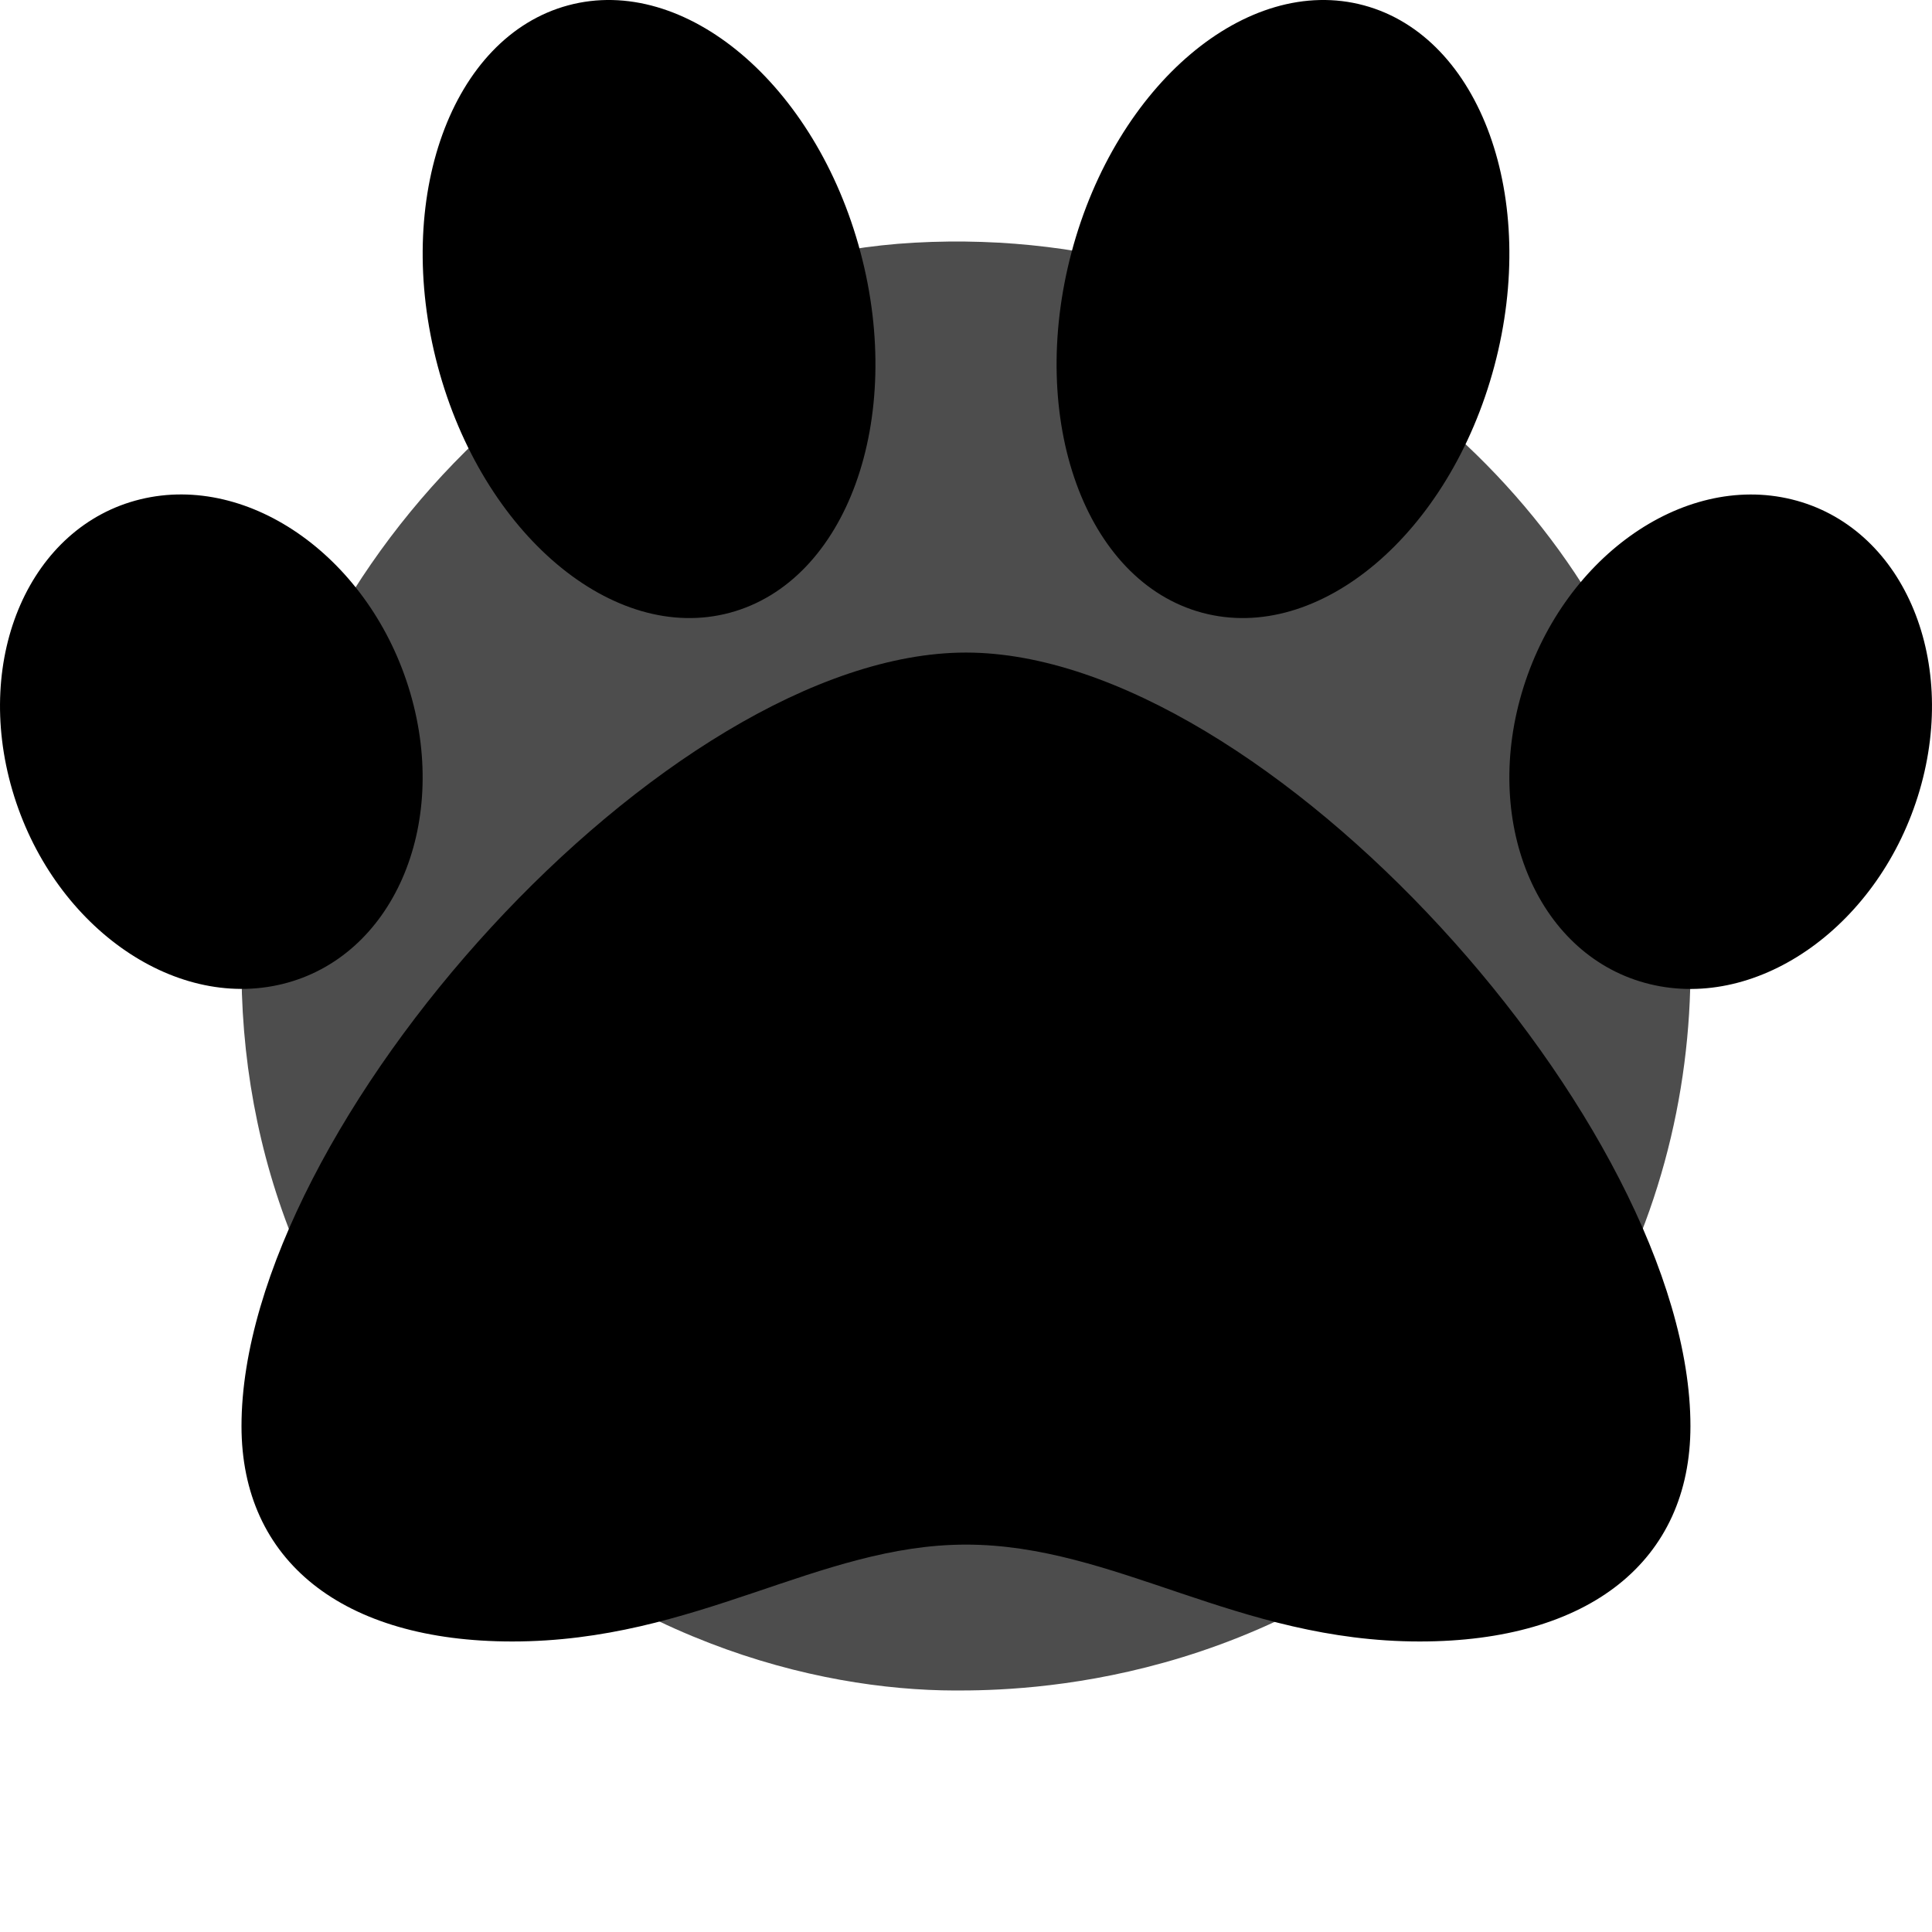 <?xml version="1.0" encoding="UTF-8" standalone="no"?>
<svg
   xmlns:dc="http://purl.org/dc/elements/1.1/"
   xmlns:cc="http://creativecommons.org/ns#"
   xmlns:rdf="http://www.w3.org/1999/02/22-rdf-syntax-ns#"
   xmlns:svg="http://www.w3.org/2000/svg"
   xmlns="http://www.w3.org/2000/svg"
   xmlns:sodipodi="http://sodipodi.sourceforge.net/DTD/sodipodi-0.dtd"
   xmlns:inkscape="http://www.inkscape.org/namespaces/inkscape"
   height="64"
   width="64"
   aria-hidden="true"
   focusable="false"
   data-prefix="fas"
   data-icon="paw"
   class="svg-inline--fa fa-paw fa-w-16"
   role="img"
   viewBox="0 0 64 64"
   version="1.1"
   id="svg4"
   sodipodi:docname="paw-solid-final.svg"
   inkscape:version="1.0.1 (3bc2e813f5, 2020-09-07)">
  <defs
     id="defs8" />
  <sodipodi:namedview
     inkscape:document-rotation="0"
     pagecolor="#ffffff"
     bordercolor="#666666"
     borderopacity="1"
     objecttolerance="10"
     gridtolerance="10"
     guidetolerance="10"
     inkscape:pageopacity="0"
     inkscape:pageshadow="2"
     inkscape:window-width="1920"
     inkscape:window-height="1017"
     id="namedview6"
     showgrid="false"
     inkscape:zoom="9.8332037"
     inkscape:cx="52.543192"
     inkscape:cy="36.55051"
     inkscape:window-x="1912"
     inkscape:window-y="-8"
     inkscape:window-maximized="1"
     inkscape:current-layer="svg4" />
  <path
     style="color:#000000;font-style:normal;font-variant:normal;font-weight:normal;font-stretch:normal;font-size:medium;line-height:normal;font-family:sans-serif;font-variant-ligatures:normal;font-variant-position:normal;font-variant-caps:normal;font-variant-numeric:normal;font-variant-alternates:normal;font-variant-east-asian:normal;font-feature-settings:normal;font-variation-settings:normal;text-indent:0;text-align:start;text-decoration:none;text-decoration-line:none;text-decoration-style:solid;text-decoration-color:#000000;letter-spacing:normal;word-spacing:normal;text-transform:none;writing-mode:lr-tb;direction:ltr;text-orientation:mixed;dominant-baseline:auto;baseline-shift:baseline;text-anchor:start;white-space:normal;shape-padding:0;shape-margin:0;inline-size:0;clip-rule:nonzero;display:inline;overflow:visible;visibility:visible;opacity:1;isolation:auto;mix-blend-mode:normal;color-interpolation:sRGB;color-interpolation-filters:linearRGB;solid-color:#000000;solid-opacity:1;vector-effect:none;fill:#4d4d4d;fill-opacity:1;fill-rule:nonzero;stroke:none;stroke-width:0.155;stroke-linecap:butt;stroke-linejoin:miter;stroke-miterlimit:4;stroke-dasharray:none;stroke-dashoffset:0;stroke-opacity:1;color-rendering:auto;image-rendering:auto;shape-rendering:auto;text-rendering:auto;enable-background:accumulate;stop-color:#000000;stop-opacity:1"
     d="M 30.292,8.039 C 18.562,8.687 8.741,19.398 8.05,30.456 7.637,37.083 9.765,43.53 14.458,48.376 c 5.787,5.975 12.589,7.616 17.183,7.624 2.26,0.004 10.436,-0.15 17.328,-6.974 C 56.143,41.922 57.376,32.007 54.695,24.07 51.792,15.477 42.408,7.369 30.292,8.039 Z"
     id="Circle"
     sodipodi:nodetypes="sssssss" />
  <path
     fill="currentColor"
     d="M 13.591,22.956 C 12.291,18.522 8.286,15.651 4.646,16.541 1.006,17.432 -0.89,21.748 0.41,26.182 1.71,30.616 5.715,33.488 9.355,32.597 12.995,31.706 14.891,27.39 13.591,22.956 Z m 10.59,-2.659 c 3.867,-1.042 5.802,-6.391 4.322,-11.947 -1.48,-5.556 -5.815,-9.215 -9.682,-8.173 -3.867,1.042 -5.802,6.391 -4.322,11.947 1.48,5.556 5.816,9.216 9.682,8.173 z m 35.173,-3.754 c -3.64,-0.891 -7.644,1.981 -8.945,6.415 -1.3,4.434 0.596,8.75 4.236,9.641 3.64,0.891 7.644,-1.981 8.945,-6.415 1.3,-4.434 -0.596,-8.75 -4.236,-9.641 z M 39.821,20.297 C 43.688,21.339 48.023,17.68 49.503,12.124 50.983,6.568 49.048,1.22 45.18,0.177 41.313,-0.865 36.978,2.794 35.498,8.351 34.018,13.907 35.953,19.256 39.821,20.297 Z"
     id="Beans"
     style="stroke-width:0.126"
     sodipodi:nodetypes="ssssscssscscscsssscs" />
  <path
     style="color:#000000;font-style:normal;font-variant:normal;font-weight:normal;font-stretch:normal;font-size:medium;line-height:normal;font-family:sans-serif;font-variant-ligatures:normal;font-variant-position:normal;font-variant-caps:normal;font-variant-numeric:normal;font-variant-alternates:normal;font-variant-east-asian:normal;font-feature-settings:normal;font-variation-settings:normal;text-indent:0;text-align:start;text-decoration:none;text-decoration-line:none;text-decoration-style:solid;text-decoration-color:#000000;letter-spacing:normal;word-spacing:normal;text-transform:none;writing-mode:lr-tb;direction:ltr;text-orientation:mixed;dominant-baseline:auto;baseline-shift:baseline;text-anchor:start;white-space:normal;shape-padding:0;shape-margin:0;inline-size:0;clip-rule:nonzero;display:inline;overflow:visible;visibility:visible;opacity:1;isolation:auto;mix-blend-mode:normal;color-interpolation:sRGB;color-interpolation-filters:linearRGB;solid-color:#000000;solid-opacity:1;vector-effect:none;fill:currentColor;fill-opacity:1;fill-rule:nonzero;stroke:none;stroke-width:0.126;stroke-linecap:butt;stroke-linejoin:miter;stroke-miterlimit:4;stroke-dasharray:none;stroke-dashoffset:0;stroke-opacity:1;color-rendering:auto;image-rendering:auto;shape-rendering:auto;text-rendering:auto;enable-background:accumulate;stop-color:#000000;stop-opacity:1"
     d="m 32,21.617 c -9.926,10e-7 -24,15.709 -24,25.625 1.4e-6,4.466 3.351,7.134 8.967,7.134 6.105,-2e-6 10.136,-3.209 15.032,-3.209 4.939,0 8.981,3.209 15.032,3.209 5.616,-10e-7 8.967,-2.668 8.967,-7.134 -1e-6,-9.916 -14.074,-25.625 -24,-25.625 z"
     id="Pad"
     sodipodi:nodetypes="sssssss" />
  <path
     sodipodi:nodetypes="ssssscssscscscsssscs"
     style="stroke-width:0.126"
     id="Beans-hidden"
     d="m 36.463,41.17 c -1.3,-4.434 -5.305,-7.305 -8.945,-6.415 -3.64,0.891 -5.536,5.207 -4.236,9.641 1.3,4.434 5.305,7.305 8.945,6.415 3.64,-0.891 5.536,-5.207 4.236,-9.641 z m 0.913,7.247 c 3.867,-1.042 5.802,-6.391 4.322,-11.947 -1.48,-5.556 -5.815,-9.215 -9.682,-8.173 -3.867,1.042 -5.802,6.391 -4.322,11.947 1.48,5.556 5.816,9.216 9.682,8.173 z m 3.309,-17.363 c -3.64,-0.891 -7.644,1.981 -8.945,6.415 -1.3,4.434 0.596,8.75 4.236,9.641 3.64,0.891 7.644,-1.981 8.945,-6.415 1.3,-4.434 -0.596,-8.75 -4.236,-9.641 z m -7.609,16.763 c 3.867,1.042 8.202,-2.617 9.682,-8.173 1.48,-5.556 -0.455,-10.904 -4.322,-11.947 -3.867,-1.043 -8.202,2.617 -9.682,8.173 -1.48,5.556 0.455,10.905 4.322,11.947 z"
     fill="currentColor" />
</svg>
